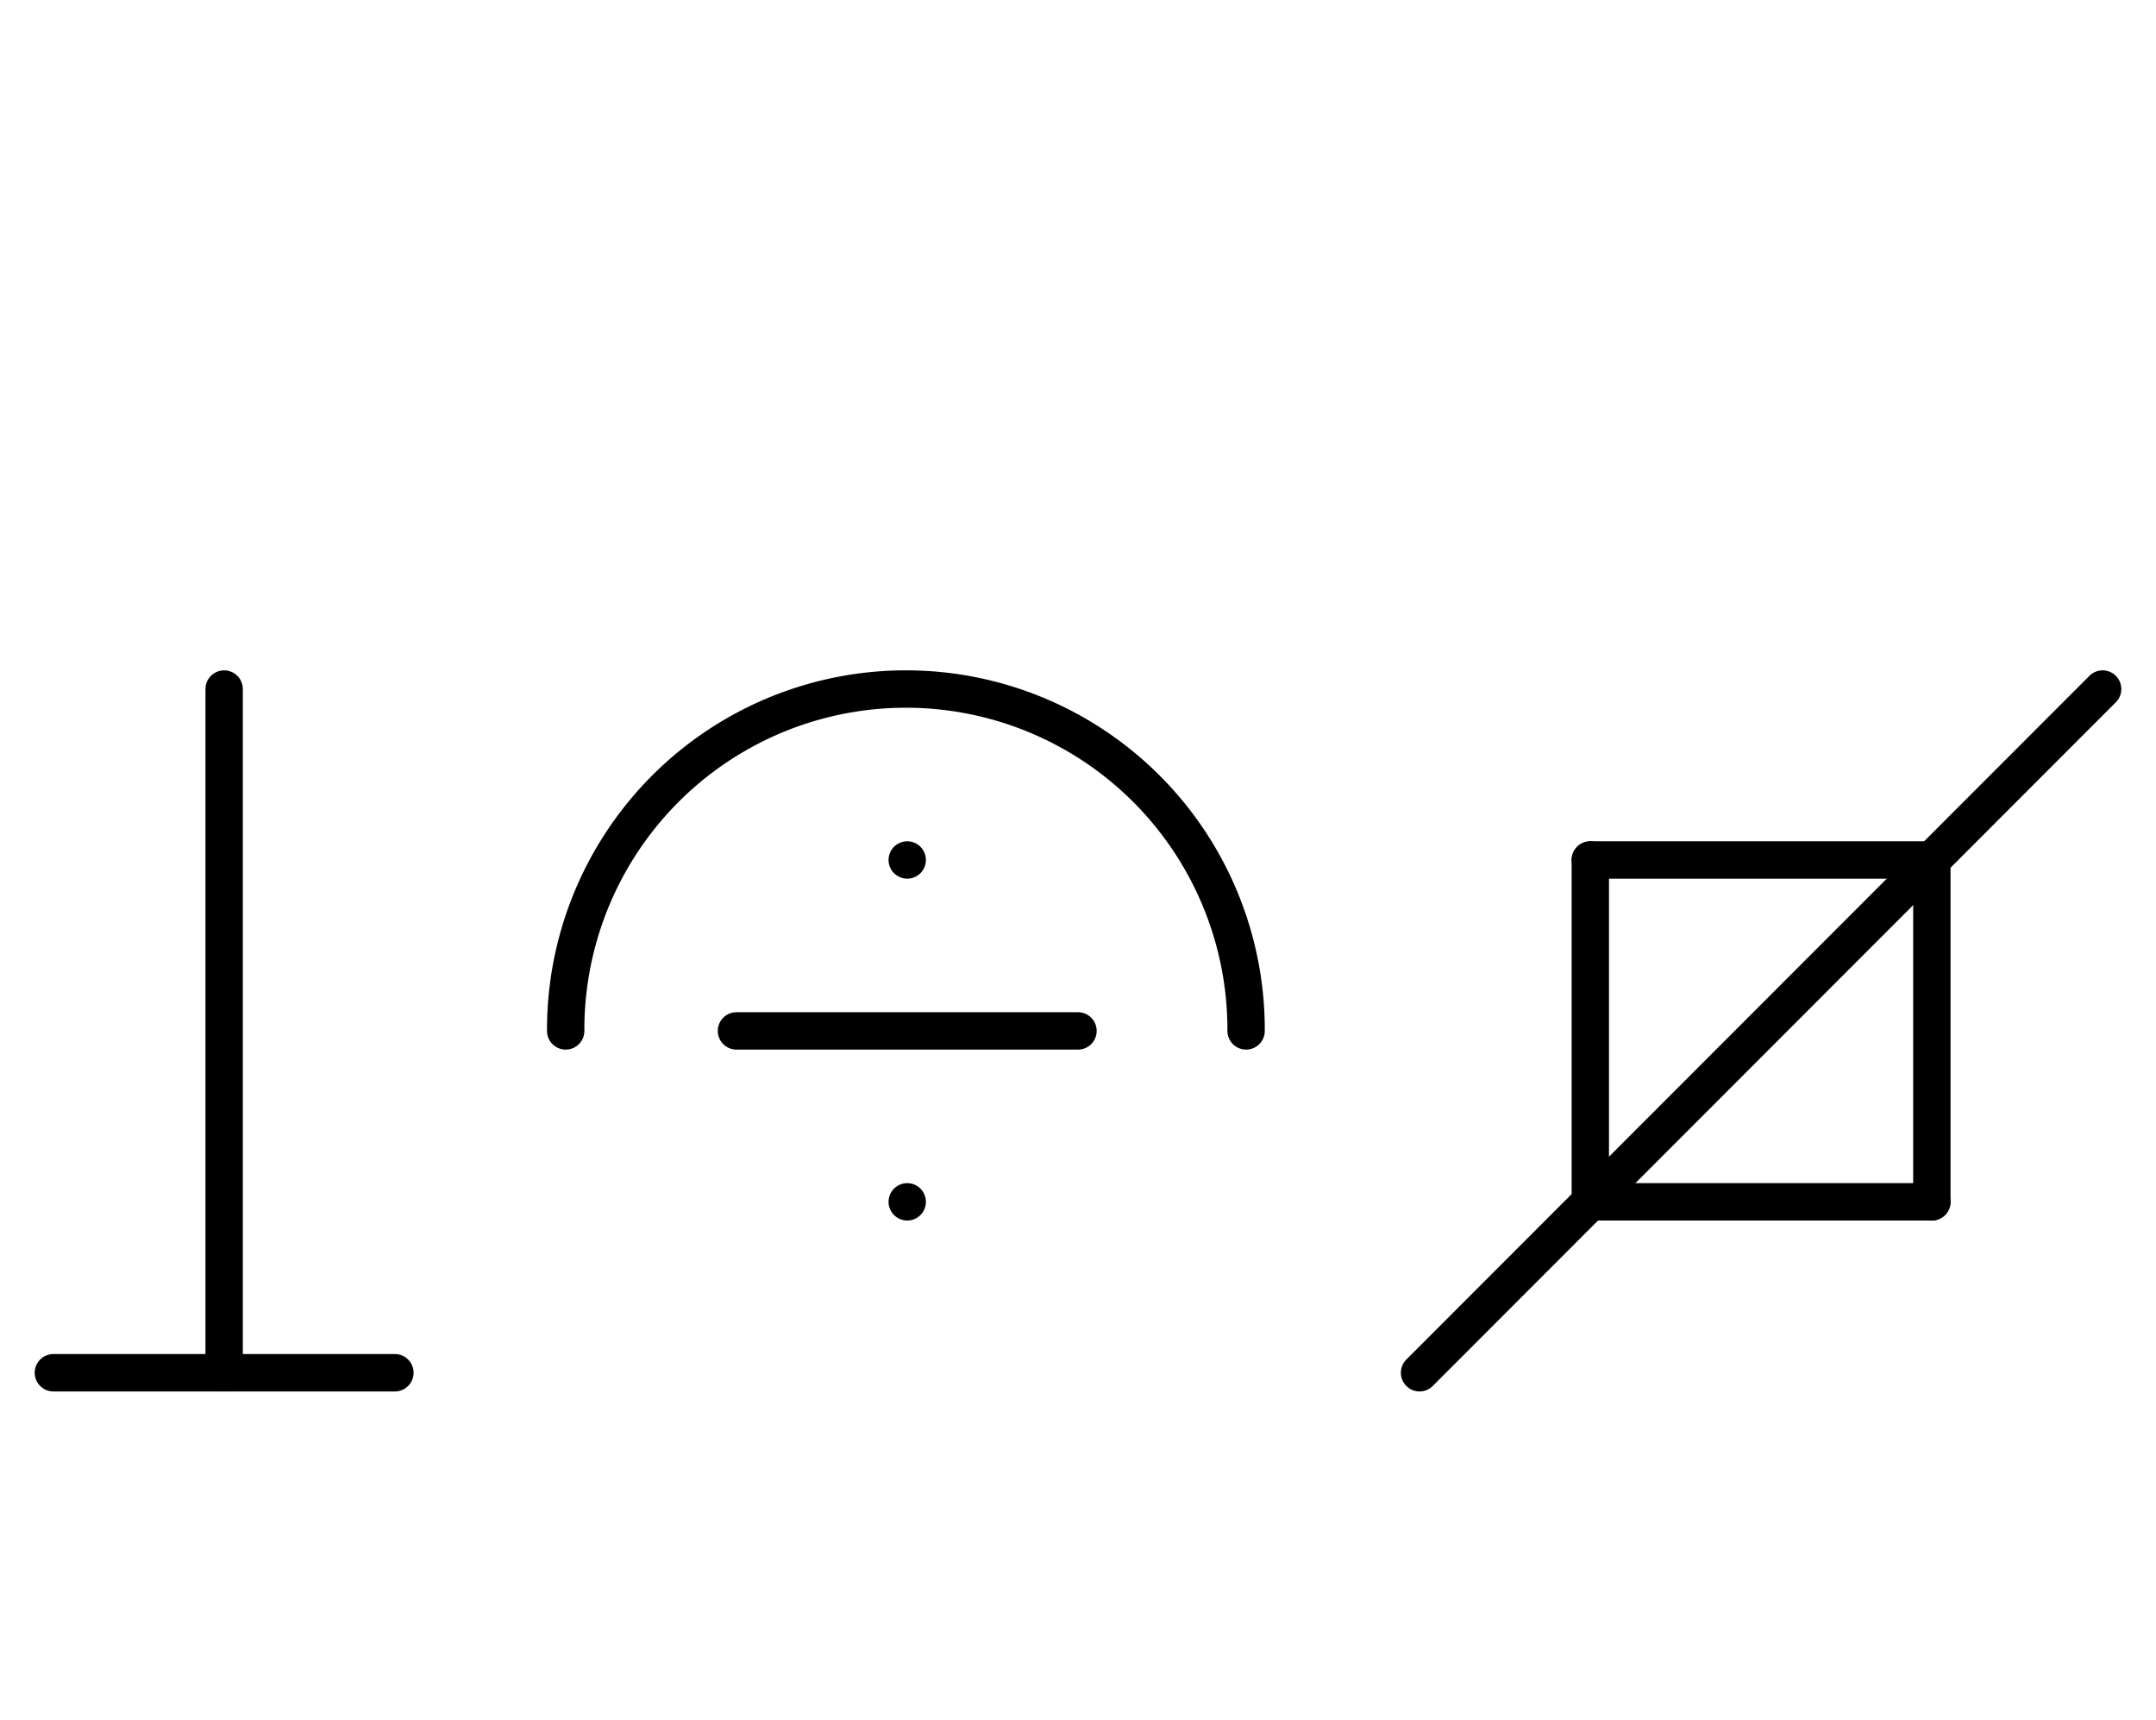 <?xml version="1.0" encoding="UTF-8" standalone="no"?>
<!DOCTYPE svg PUBLIC "-//W3C//DTD SVG 1.0//EN" "http://www.w3.org/TR/2001/REC-SVG-20010904/DTD/svg10.dtd">
<svg xmlns="http://www.w3.org/2000/svg" xmlns:xlink="http://www.w3.org/1999/xlink" fill-rule="evenodd" height="8.948in" preserveAspectRatio="none" stroke-linecap="round" viewBox="0 0 808 644" width="11.219in">
<style type="text/css">
.brush0 { fill: rgb(255,255,255); }
.pen0 { stroke: rgb(0,0,0); stroke-width: 1; stroke-linejoin: round; }
.font0 { font-size: 11px; font-family: "MS Sans Serif"; }
.pen1 { stroke: rgb(0,0,0); stroke-width: 14; stroke-linejoin: round; }
.brush1 { fill: none; }
.font1 { font-weight: bold; font-size: 16px; font-family: System, sans-serif; }
</style>
<g>
<line class="pen1" fill="none" x1="340" x2="340" y1="322" y2="322"/>
<line class="pen1" fill="none" x1="340" x2="340" y1="450" y2="450"/>
<path class="pen1" d="M 466.999,385.996 A 127.5,127.5 0 1 0 212.001,386" fill="none"/>
<line class="pen1" fill="none" x1="276" x2="404" y1="386" y2="386"/>
<line class="pen1" fill="none" x1="596" x2="724" y1="322" y2="322"/>
<line class="pen1" fill="none" x1="724" x2="724" y1="322" y2="450"/>
<line class="pen1" fill="none" x1="724" x2="596" y1="450" y2="450"/>
<line class="pen1" fill="none" x1="596" x2="596" y1="450" y2="322"/>
<line class="pen1" fill="none" x1="788" x2="532" y1="258" y2="514"/>
<line class="pen1" fill="none" x1="84" x2="84" y1="258" y2="514"/>
<line class="pen1" fill="none" x1="20" x2="148" y1="514" y2="514"/>
</g>
</svg>
